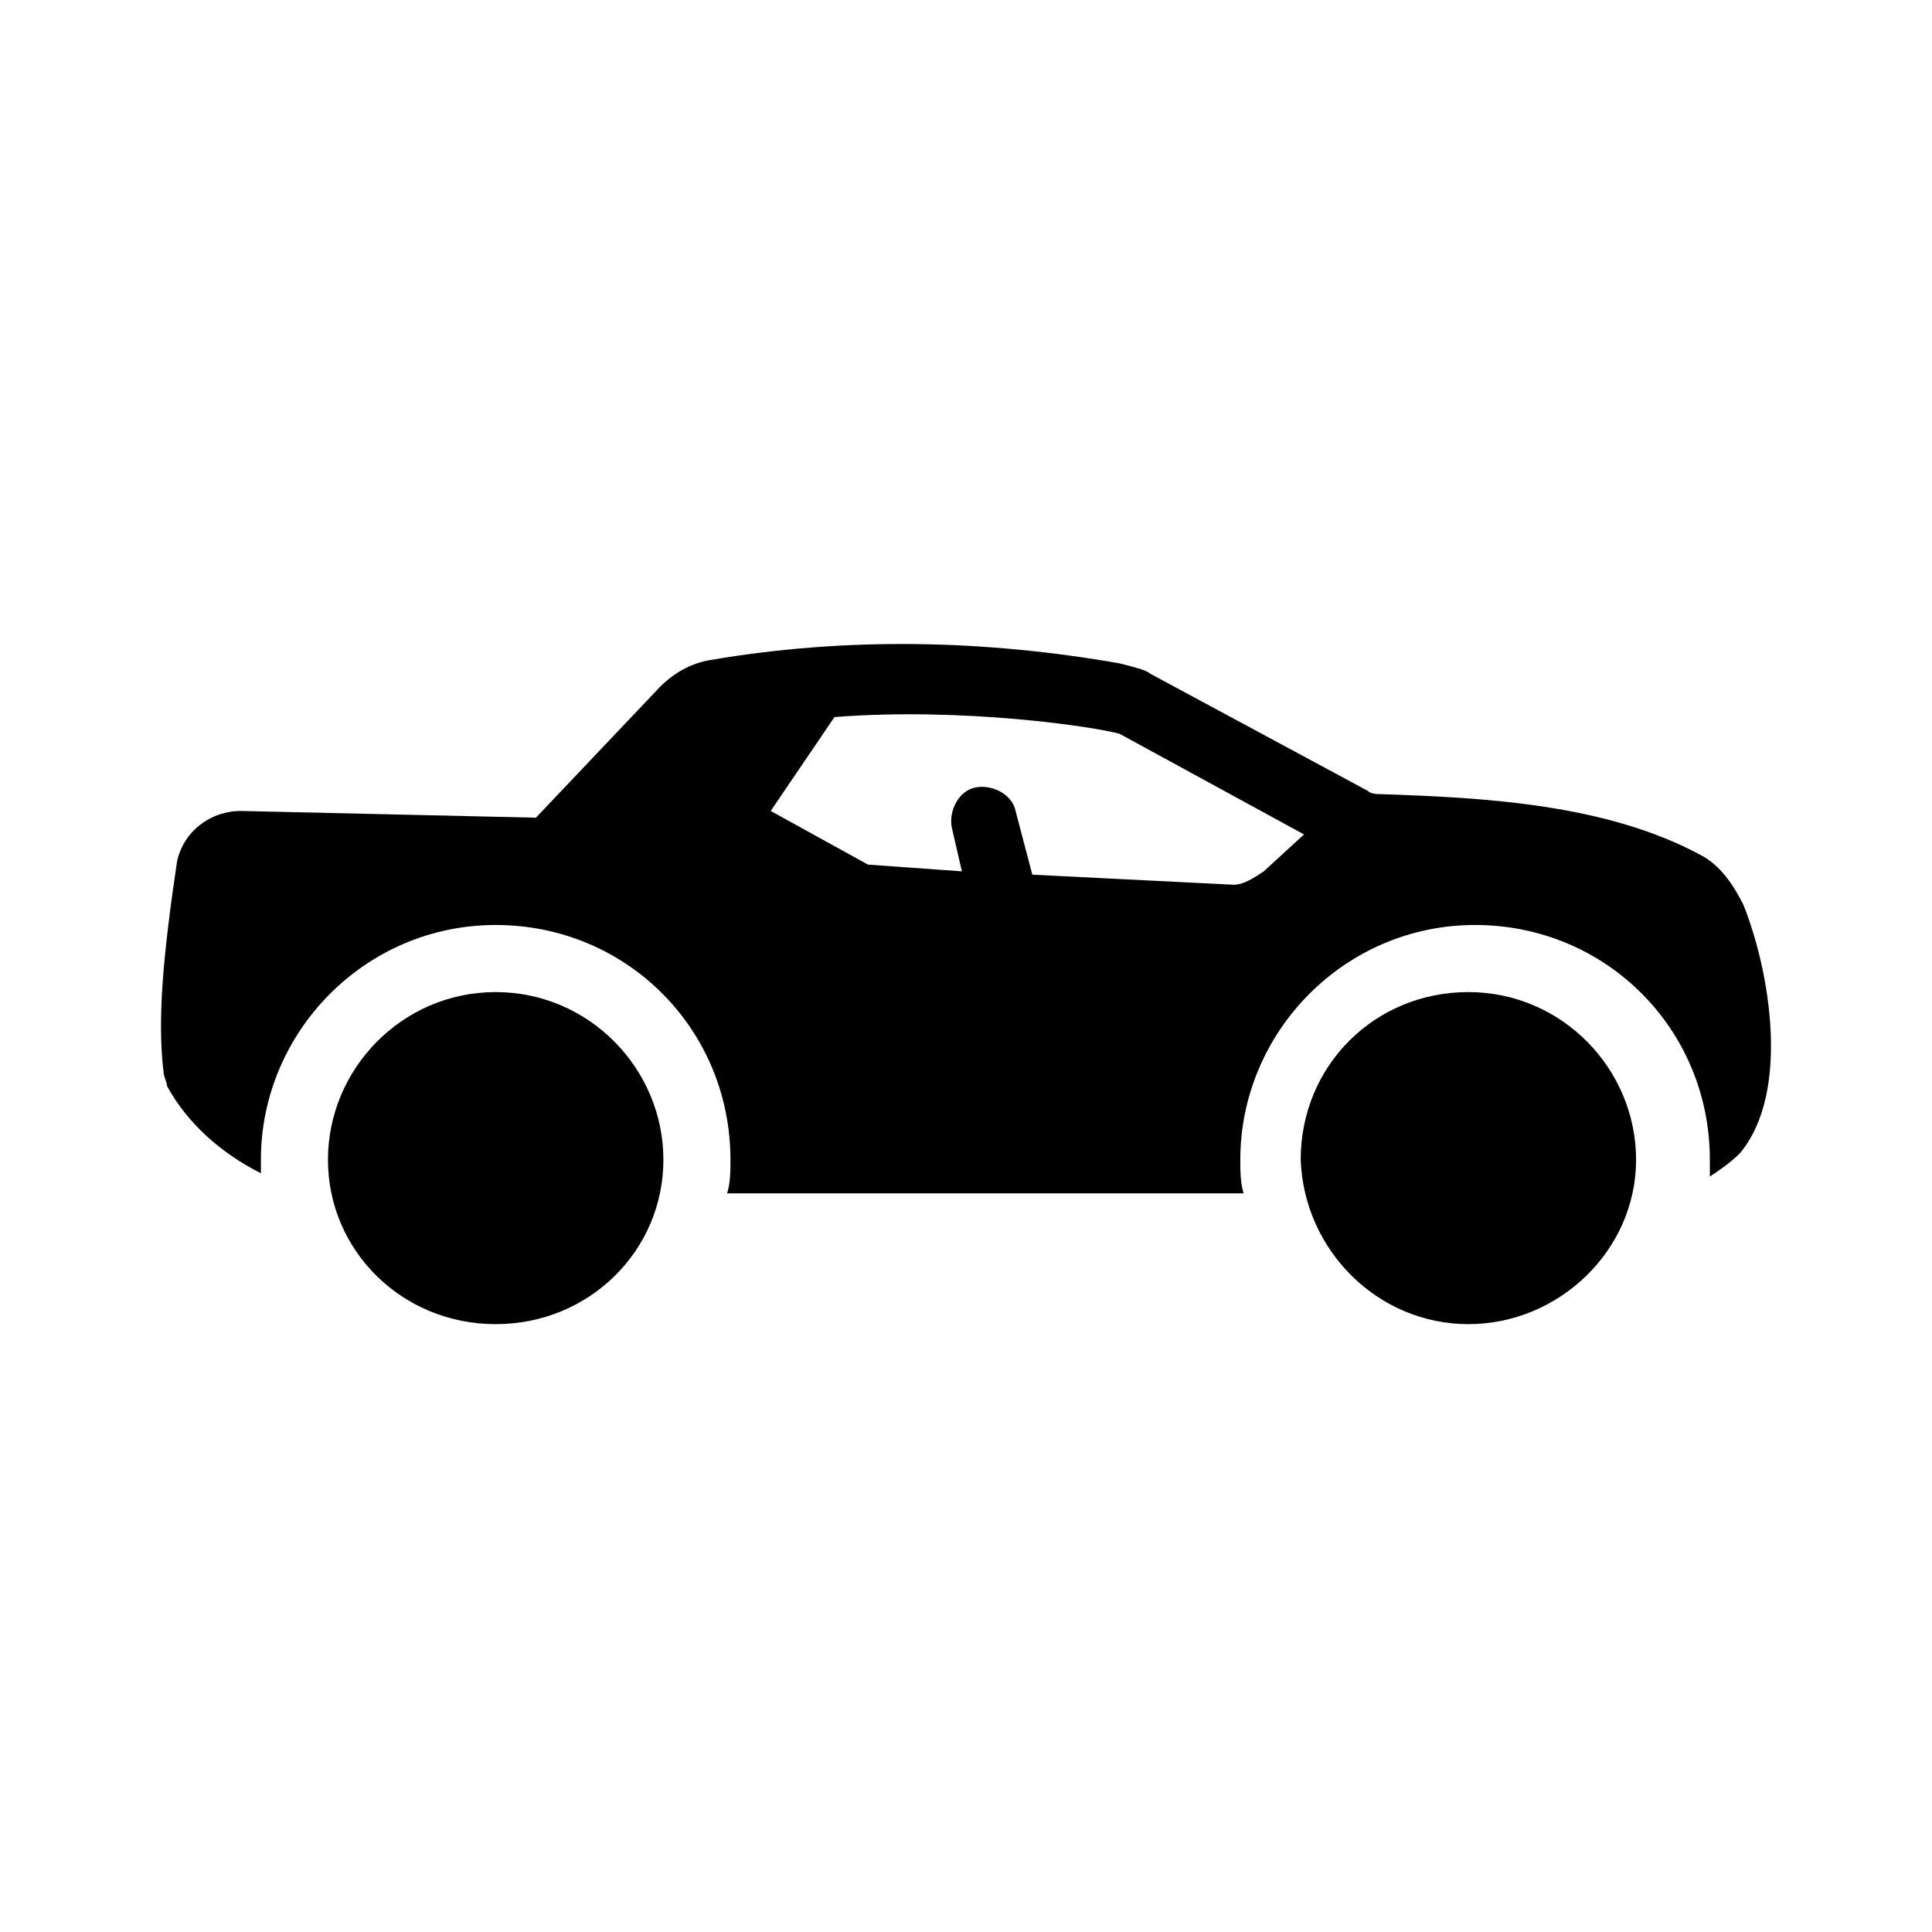 <svg width="48" height="48" viewBox="0 0 48 48" fill="none" xmlns="http://www.w3.org/2000/svg">
<path d="M8.148 28.814C8.148 31.064 9.982 32.898 12.315 32.898C14.648 32.898 16.482 31.064 16.482 28.814C16.482 26.565 14.648 24.648 12.315 24.648C9.982 24.648 8.148 26.565 8.148 28.814Z" fill="black"/>
<path d="M36.481 32.898C38.731 32.898 40.648 31.064 40.648 28.814C40.648 26.565 38.814 24.648 36.481 24.648C34.148 24.648 32.315 26.481 32.315 28.814C32.398 31.064 34.231 32.898 36.481 32.898Z" fill="black"/>
<path d="M43.315 22.481C43.065 21.981 42.731 21.481 42.231 21.231C39.898 19.981 36.898 19.815 34.315 19.731C34.231 19.731 34.065 19.731 33.981 19.648L28.565 16.731C28.482 16.648 28.148 16.565 27.815 16.481C24.482 15.898 21.065 15.815 17.648 16.398C17.148 16.481 16.732 16.731 16.398 17.065L13.315 20.315L5.982 20.148C5.232 20.148 4.565 20.648 4.399 21.398C4.065 23.648 3.899 25.315 4.065 26.648C4.065 26.731 4.149 26.898 4.149 26.981C4.649 27.898 5.482 28.648 6.482 29.148C6.482 29.064 6.482 28.898 6.482 28.814C6.482 25.648 9.065 22.981 12.315 22.981C15.565 22.981 18.148 25.565 18.148 28.814C18.148 29.064 18.148 29.398 18.065 29.648H30.898C30.815 29.398 30.815 29.064 30.815 28.814C30.815 25.648 33.398 22.981 36.648 22.981C39.898 22.981 42.481 25.565 42.481 28.814C42.481 28.981 42.481 29.064 42.481 29.231C42.731 29.064 42.981 28.898 43.231 28.648C44.481 27.148 43.981 24.148 43.315 22.481ZM31.398 21.648C31.148 21.815 30.898 21.981 30.648 21.981L25.648 21.731L25.232 20.148C25.148 19.731 24.648 19.481 24.232 19.565C23.815 19.648 23.565 20.148 23.648 20.565L23.898 21.648L21.565 21.481L19.148 20.148L20.732 17.815C23.982 17.565 27.232 18.065 27.815 18.231L32.398 20.731L31.398 21.648Z" fill="black"/>
</svg>
